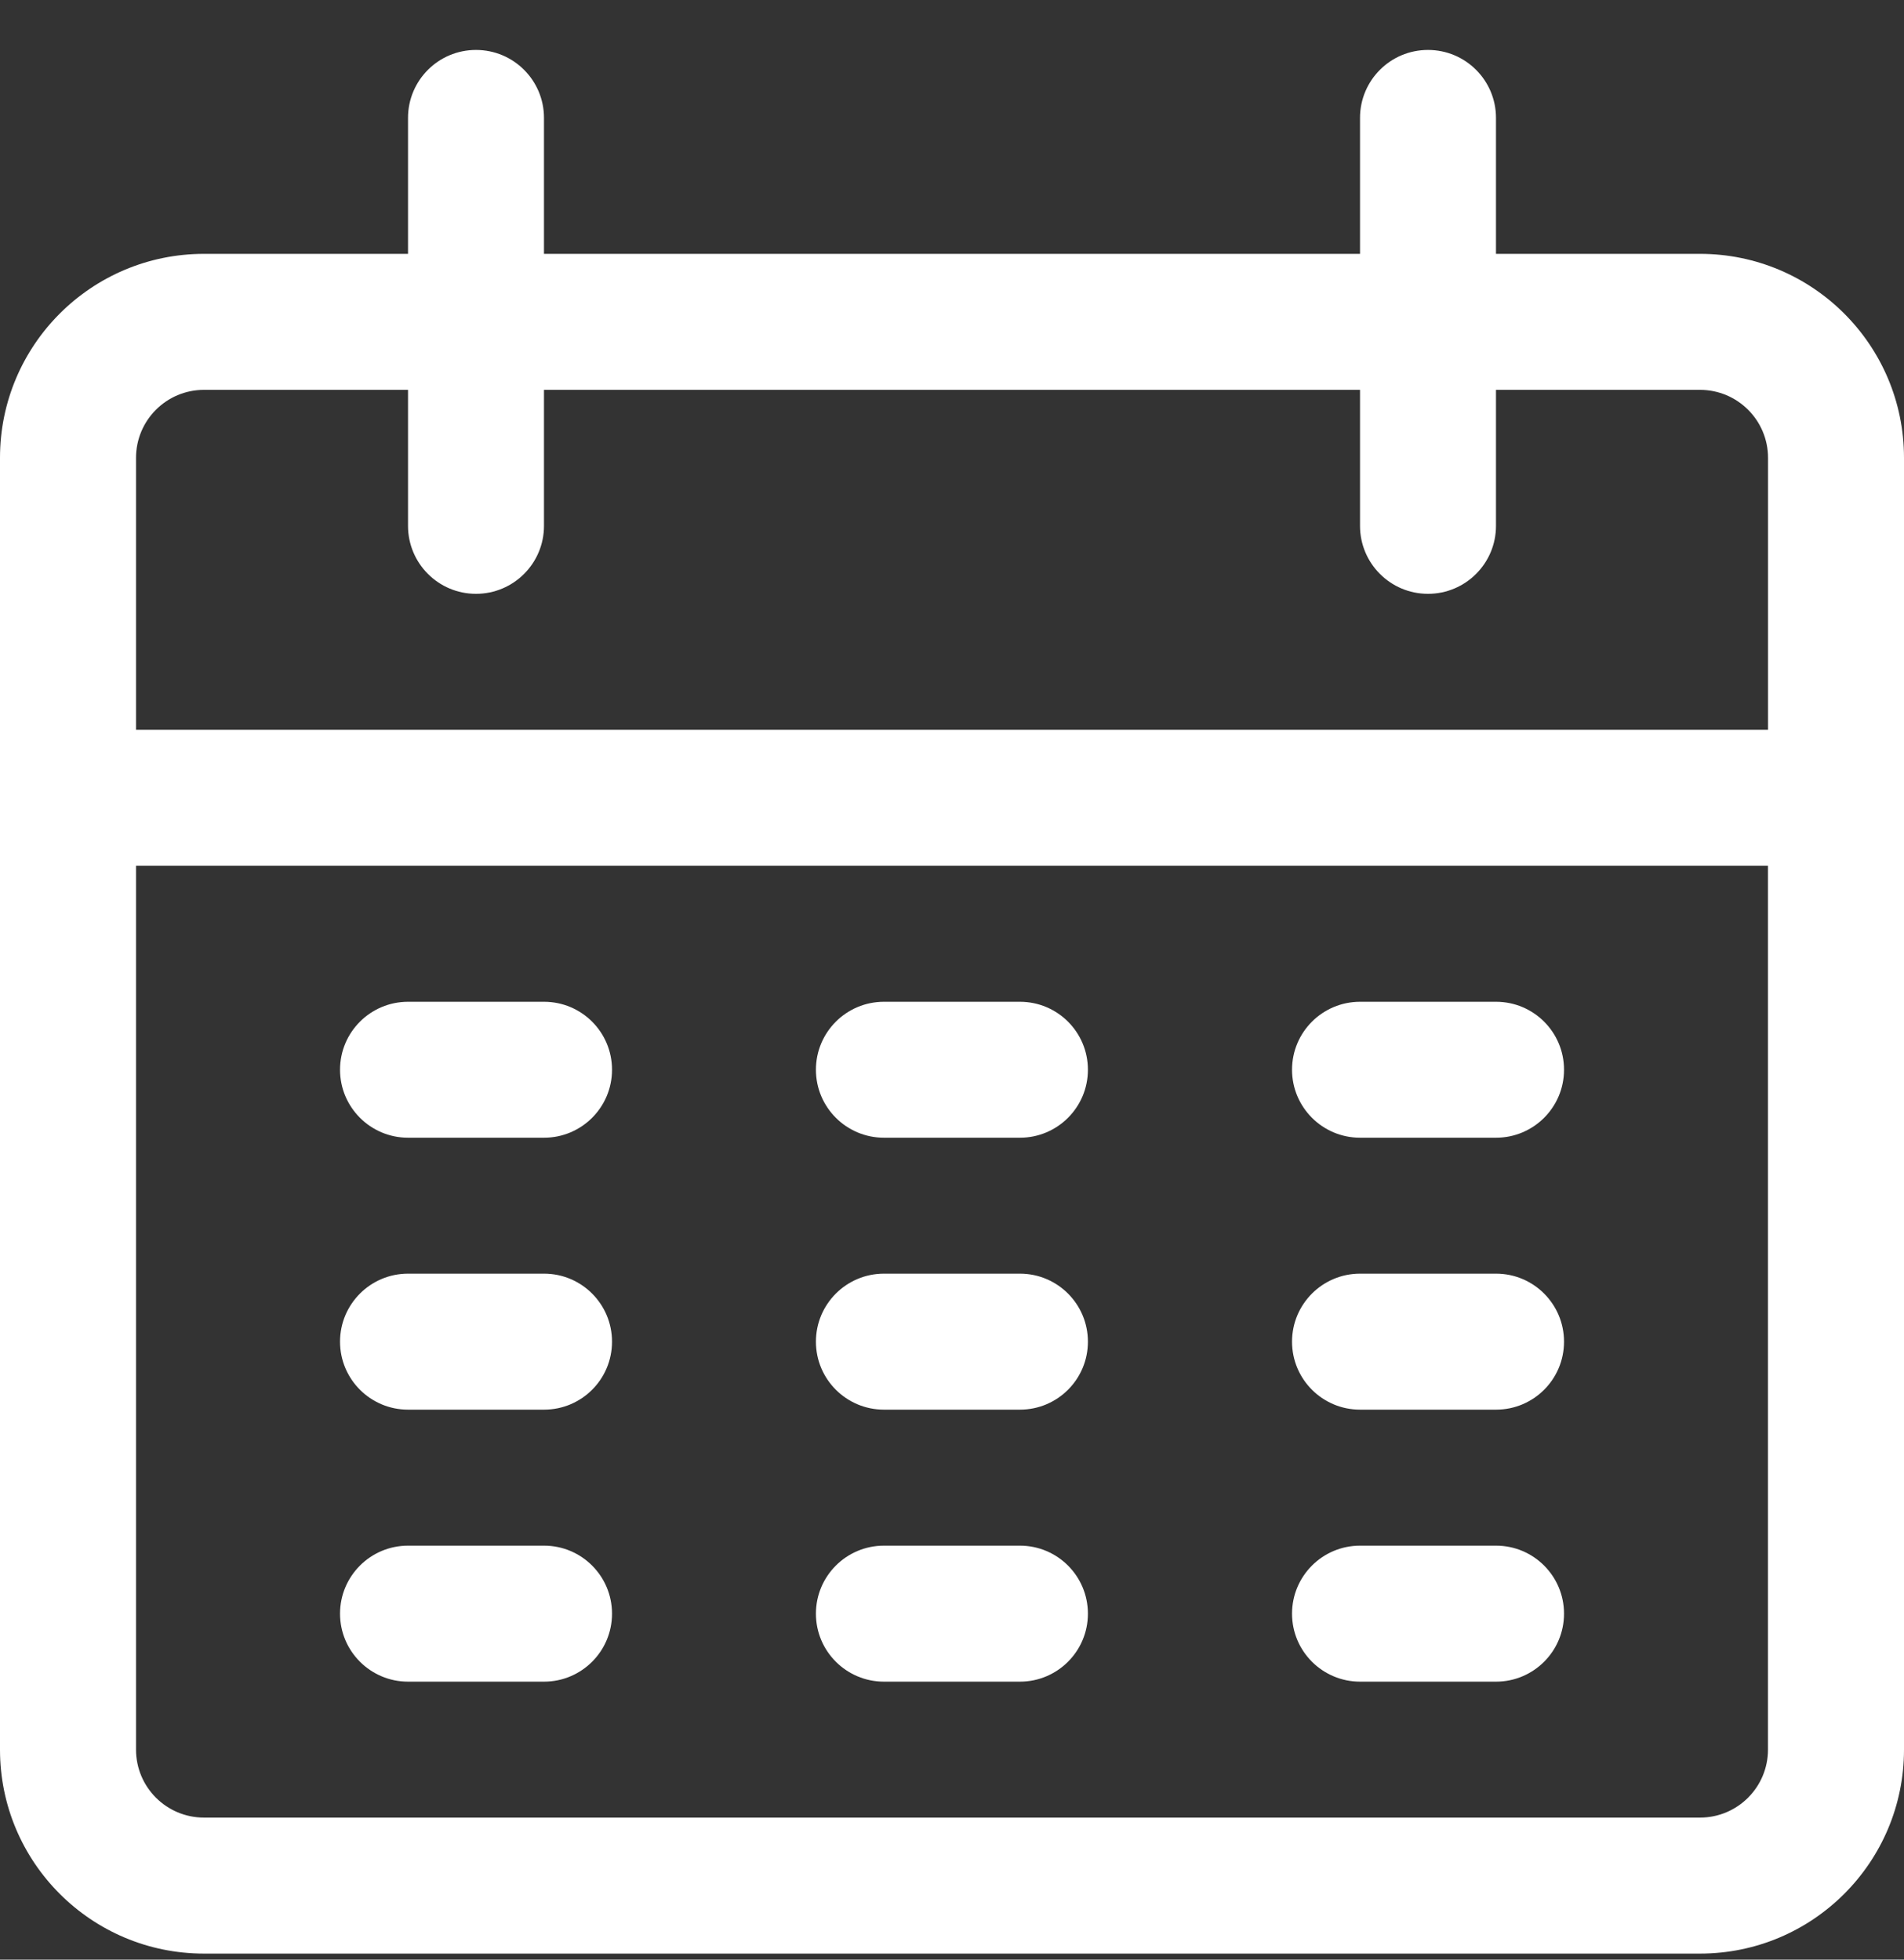 <svg width="34" height="35" viewBox="0 0 34 35" fill="none" xmlns="http://www.w3.org/2000/svg">
<rect x="0" y="0" width="34" height="35" fill="#333333" stroke="none"/>
<path d="M30.357 4.534H26.714V2.106C26.714 1.435 26.171 0.892 25.5 0.892C24.829 0.892 24.286 1.435 24.286 2.106V4.534H9.714V2.106C9.714 1.435 9.171 0.892 8.5 0.892C7.829 0.892 7.286 1.435 7.286 2.106V4.534H3.643C1.631 4.534 0 6.165 0 8.177V31.249C0 33.261 1.631 34.892 3.643 34.892H30.357C32.369 34.892 34 33.261 34 31.249V8.177C34 6.165 32.369 4.534 30.357 4.534ZM31.571 31.249C31.571 31.919 31.028 32.463 30.357 32.463H3.643C2.972 32.463 2.429 31.919 2.429 31.249V15.463H31.571V31.249ZM31.571 13.034H2.429V8.177C2.429 7.507 2.972 6.963 3.643 6.963H7.286V9.392C7.286 10.062 7.829 10.606 8.5 10.606C9.171 10.606 9.714 10.062 9.714 9.392V6.963H24.286V9.392C24.286 10.062 24.829 10.606 25.5 10.606C26.171 10.606 26.714 10.062 26.714 9.392V6.963H30.357C31.028 6.963 31.572 7.507 31.572 8.177V13.034H31.571Z" fill="#ffffff"/>
<path d="M9.715 17.892H7.287C6.616 17.892 6.072 18.435 6.072 19.106C6.072 19.776 6.616 20.32 7.287 20.32H9.715C10.386 20.32 10.929 19.776 10.929 19.106C10.929 18.435 10.386 17.892 9.715 17.892Z" fill="#ffffff"/>
<path d="M18.213 17.892H15.785C15.114 17.892 14.57 18.435 14.57 19.106C14.57 19.776 15.114 20.32 15.785 20.32H18.213C18.884 20.32 19.427 19.776 19.427 19.106C19.427 18.435 18.884 17.892 18.213 17.892Z" fill="#ffffff"/>
<path d="M26.715 17.892H24.287C23.616 17.892 23.072 18.435 23.072 19.106C23.072 19.776 23.616 20.32 24.287 20.32H26.715C27.386 20.32 27.929 19.776 27.929 19.106C27.929 18.435 27.386 17.892 26.715 17.892Z" fill="#ffffff"/>
<path d="M9.715 22.748H7.287C6.616 22.748 6.072 23.292 6.072 23.963C6.072 24.634 6.616 25.177 7.287 25.177H9.715C10.386 25.177 10.929 24.634 10.929 23.963C10.929 23.292 10.386 22.748 9.715 22.748Z" fill="#ffffff"/>
<path d="M18.213 22.748H15.785C15.114 22.748 14.57 23.292 14.57 23.963C14.57 24.634 15.114 25.177 15.785 25.177H18.213C18.884 25.177 19.427 24.634 19.427 23.963C19.427 23.292 18.884 22.748 18.213 22.748Z" fill="#ffffff"/>
<path d="M26.715 22.748H24.287C23.616 22.748 23.072 23.292 23.072 23.963C23.072 24.634 23.616 25.177 24.287 25.177H26.715C27.386 25.177 27.929 24.634 27.929 23.963C27.929 23.292 27.386 22.748 26.715 22.748Z" fill="#ffffff"/>
<path d="M9.715 27.606H7.287C6.616 27.606 6.072 28.15 6.072 28.821C6.072 29.491 6.616 30.035 7.287 30.035H9.715C10.386 30.035 10.929 29.491 10.929 28.821C10.929 28.15 10.386 27.606 9.715 27.606Z" fill="#ffffff"/>
<path d="M18.213 27.606H15.785C15.114 27.606 14.57 28.15 14.57 28.821C14.57 29.491 15.114 30.035 15.785 30.035H18.213C18.884 30.035 19.427 29.491 19.427 28.821C19.427 28.15 18.884 27.606 18.213 27.606Z" fill="#ffffff"/>
<path d="M26.715 27.606H24.287C23.616 27.606 23.072 28.15 23.072 28.821C23.072 29.491 23.616 30.035 24.287 30.035H26.715C27.386 30.035 27.929 29.491 27.929 28.821C27.929 28.15 27.386 27.606 26.715 27.606Z" fill="#ffffff"/>
</svg>

